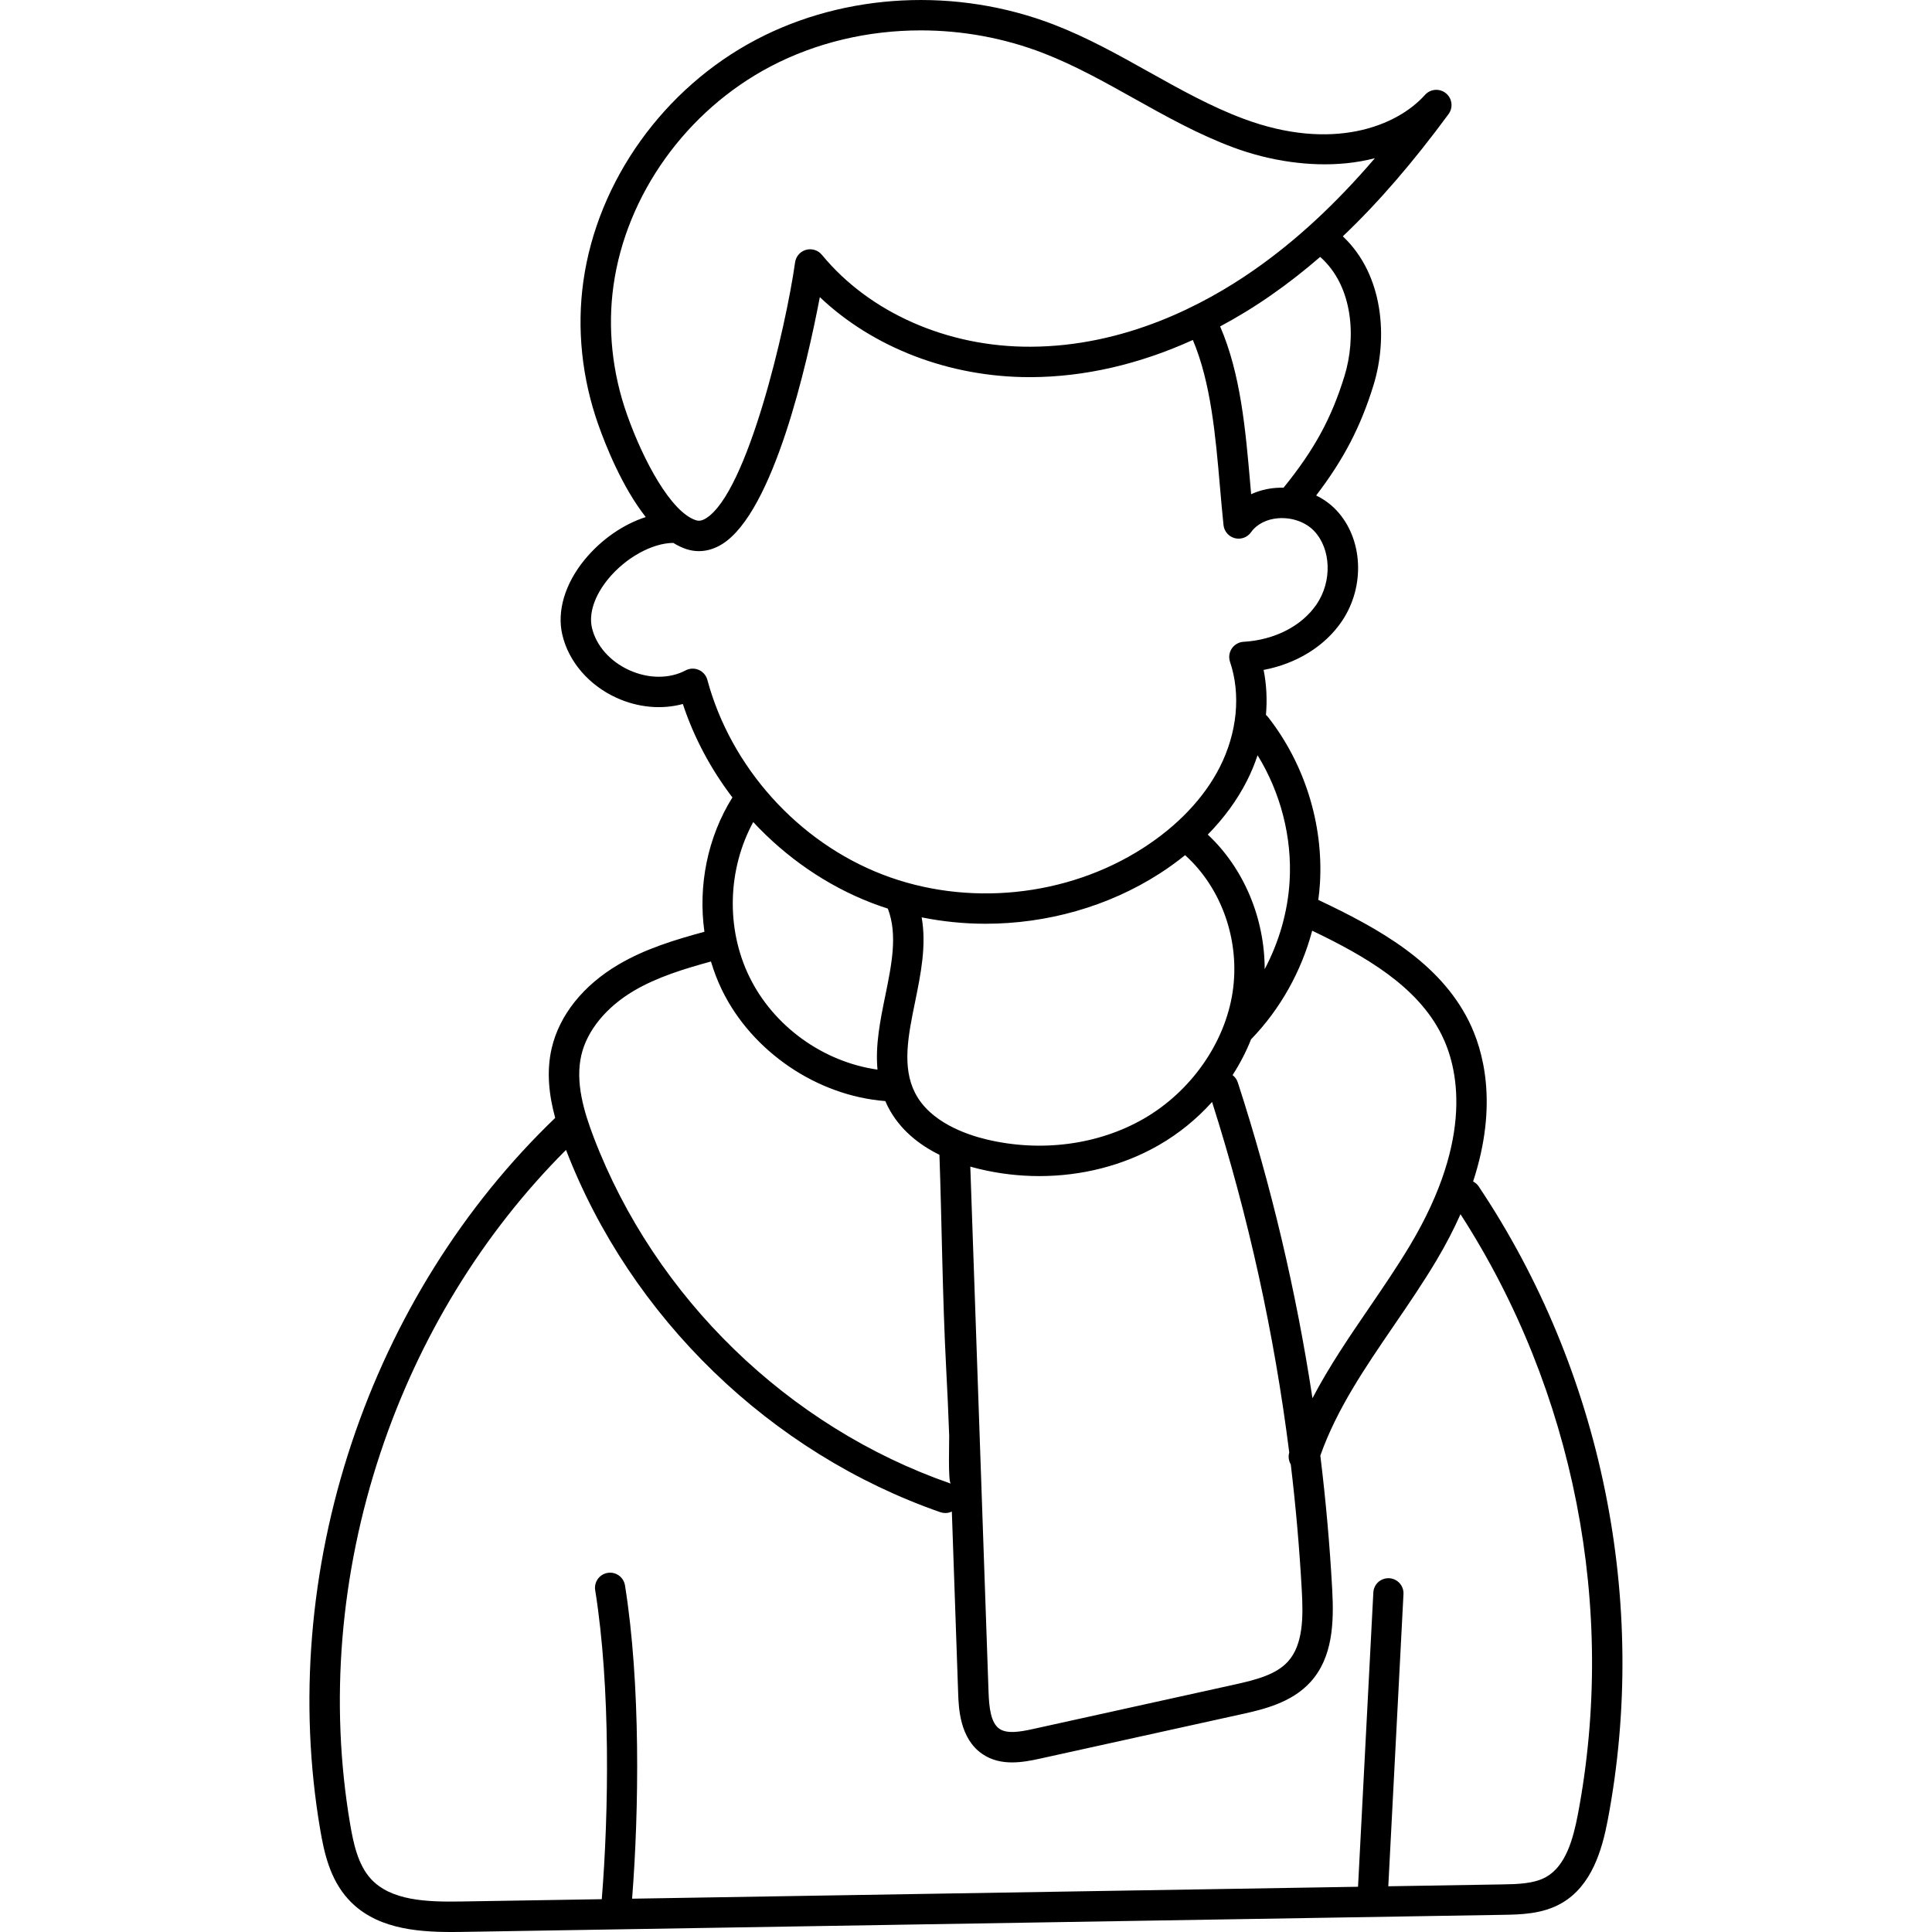 <svg height="512pt" viewBox="-82 0 512 512.001" width="512pt" xmlns="http://www.w3.org/2000/svg"><path d="m309.871 314.414c-.387-.578-.902-1.008-1.48-1.309 6.742-20.574 2.648-34.906-1.148-42.516-7.828-15.676-23.855-24.527-39.879-32.105.195-1.48.355-2.969.441-4.457.934-15.637-4.082-31.668-13.754-43.988-.172-.219-.359-.414-.562-.586.352-4.043.152-8.062-.617-11.918 8.73-1.645 16.281-6.293 20.762-12.941 6.219-9.223 5.59-21.844-1.457-29.355-1.52-1.621-3.352-2.945-5.383-3.934 7.316-9.566 11.836-18.309 15.207-29.258 3.824-12.418 2.715-29.215-8.141-39.418 9.395-8.93 18.578-19.559 28.027-32.402 1.273-1.734.961-4.164-.707-5.52-1.672-1.355-4.109-1.164-5.547.441-7.5 8.379-24.566 15.07-47.996 6.359-8.68-3.227-17.055-7.91-25.152-12.438-8.027-4.492-16.324-9.133-25.168-12.543-25.762-9.934-55.246-8.457-78.871 3.949-24.535 12.887-42.102 37.43-45.848 64.055-1.766 12.535-.402 25.652 3.934 37.934 2.023 5.734 6.398 16.695 12.602 24.562-5.922 1.902-11.797 5.922-16.219 11.324-5.203 6.355-7.352 13.594-5.895 19.852 1.664 7.133 7.039 13.387 14.379 16.727 5.727 2.605 12.004 3.148 17.562 1.633 2.945 8.914 7.438 17.297 13.137 24.766-6.59 10.531-9.129 23.352-7.418 35.598-7.73 2.113-15.609 4.457-22.816 8.715-9.336 5.516-15.602 13.367-17.648 22.105-1.48 6.332-.68 12.645.918 18.508-24.262 23.285-42.91 53.043-53.941 86.148-11.145 33.441-14.035 68.82-8.359 102.309 1.047 6.188 2.574 13.234 7.453 18.594 6.922 7.605 17.492 8.695 27.355 8.695.945 0 1.887-.008 2.812-.023l275.789-4.527c4.684-.078 10.508-.172 15.562-3.07 8.039-4.602 10.777-14.195 12.266-22.039 10.98-57.809-1.484-119.016-34.199-167.926zm-9.844-40.223c4.242 8.5 8.809 27.039-8.293 55.727-3.379 5.664-7.223 11.289-10.941 16.73-5.242 7.668-10.59 15.508-14.977 23.895-4.312-28.359-10.922-56.352-19.781-83.672-.262-.812-.758-1.477-1.391-1.957 1.945-3.008 3.594-6.184 4.902-9.484 7.73-7.973 13.336-18.027 16.199-28.785 14.113 6.773 27.867 14.699 34.281 27.547zm-137.777-31.082c5.566 1.121 11.242 1.695 16.926 1.695 16.207 0 32.441-4.512 46.09-13.27 2.398-1.539 4.66-3.184 6.797-4.906 9.73 8.742 14.656 22.797 12.586 36.348-2.059 13.5-11.105 26.348-23.605 33.527-12.043 6.914-27.211 8.902-41.617 5.453-5.375-1.289-14.98-4.598-18.914-12.305-3.531-6.91-1.82-15.27-.008-24.121 1.508-7.391 3.062-14.984 1.746-22.422zm15.301 66.688c5.246 1.258 10.586 1.879 15.879 1.879 11.234 0 22.242-2.789 31.625-8.18 5.367-3.082 10.129-6.984 14.156-11.465 9.637 30.281 16.48 61.391 20.453 92.891-.316 1.102-.141 2.227.402 3.148 1.34 11.16 2.316 22.371 2.934 33.605.363 6.648.41 14.117-3.652 18.621-3.125 3.465-8.324 4.84-14.297 6.156l-53.238 11.742c-3.402.75-6.898 1.363-8.953-.043-2.289-1.57-2.738-5.609-2.883-9.738l-4.836-139.254c.82.234 1.629.453 2.41.637zm82.207-76.25c-.48 8.102-2.797 16.098-6.605 23.293 0-13.496-5.516-26.723-15.078-35.664 4.285-4.375 7.789-9.152 10.352-14.203 1.133-2.223 2.078-4.508 2.844-6.82 6.113 9.918 9.18 21.777 8.488 33.395zm14.539-133.875c-3.445 11.18-7.996 19.52-16.141 29.574-.621-.012-1.246-.004-1.871.039-2.402.164-4.676.746-6.719 1.684-.078-.902-.156-1.801-.234-2.691-1.246-14.375-2.547-29.223-7.984-41.77 4.613-2.469 9.164-5.246 13.629-8.367 4.387-3.062 8.664-6.406 12.883-10.059 8.773 7.75 9.57 21.414 6.438 31.59zm-190.16 10.109c-3.91-11.066-5.137-22.867-3.555-34.125 3.391-24.102 19.336-46.344 41.613-58.043 12.09-6.348 25.871-9.562 39.809-9.562 10.957 0 22.012 1.988 32.414 6 8.305 3.203 16.352 7.703 24.133 12.055 8.363 4.68 17.016 9.52 26.277 12.961 9.828 3.656 20.445 5.145 29.91 4.203 2.648-.266 5.195-.715 7.625-1.348-10.512 12.258-20.93 21.875-32.004 29.609-13.219 9.238-34.227 20.266-59.227 20.352-22.047.113-42.723-9.031-55.32-24.352-1.016-1.234-2.668-1.754-4.207-1.32-1.539.434-2.68 1.738-2.898 3.32-2.406 17.137-12.609 60.984-23.602 67.82-1.289.805-2.098.703-2.715.5-6.523-2.152-13.871-15.648-18.254-28.07zm21.324 70.395c-.316-1.184-1.16-2.156-2.285-2.648-1.125-.488-2.41-.438-3.496.137-4.27 2.266-9.855 2.238-14.938-.074-5.082-2.312-8.77-6.504-9.867-11.215-.883-3.805.676-8.512 4.281-12.918 4.633-5.66 11.652-9.535 17.27-9.586 1.113.688 2.258 1.246 3.441 1.637 1.109.367 2.23.547 3.355.547 2.082 0 4.16-.625 6.145-1.855 13.691-8.52 22.605-48.172 25.898-65.461 14.137 13.406 34.32 21.207 55.602 21.207h.297c14.273-.051 28.824-3.43 42.953-9.855 4.777 11.289 6.008 25.305 7.184 38.883.293 3.352.594 6.816.941 10.164.176 1.668 1.367 3.055 2.992 3.48 1.625.422 3.34-.203 4.309-1.574 1.516-2.145 4.18-3.5 7.301-3.715 3.621-.25 7.238 1.062 9.453 3.426 4.465 4.758 4.754 13.254.656 19.332-3.898 5.781-11.145 9.516-19.395 9.996-1.254.07-2.402.727-3.109 1.766-.703 1.043-.879 2.355-.477 3.547 2.906 8.617 1.91 18.797-2.73 27.926-4.137 8.137-11.168 15.547-20.332 21.43-20.191 12.961-46.645 15.648-69.031 7.004-22.387-8.645-40.172-28.406-46.418-51.578zm45.086 103.285c-14.434-2.051-27.562-11.484-33.965-24.625-6.25-12.82-5.754-28.496 1.031-40.984 8.703 9.359 19.438 16.82 31.359 21.422 1.426.551 2.867 1.047 4.316 1.512.012.031.016.062.027.09 2.598 6.848.988 14.711-.715 23.039-1.324 6.473-2.664 13.09-2.055 19.547zm-78.477-3.879c1.516-6.48 6.578-12.676 13.895-17 6.203-3.664 13.363-5.828 20.445-7.773.777 2.586 1.734 5.121 2.922 7.559 7.969 16.355 25.238 28.039 43.293 29.43.219.508.445 1.02.703 1.523 3.086 6.031 8.234 10.043 13.633 12.715.652 18.738.793 37.492 1.766 56.215.316 6.074.609 12.141.82 18.219.039 1.109-.352 12.414.445 12.727-.055-.02-.098-.051-.152-.066-42.945-14.949-78.266-49.238-94.492-91.715-2.57-6.738-4.973-14.598-3.277-21.832zm264.082 201.254c-1.242 6.527-3.203 13.598-8.352 16.547-3.258 1.863-7.738 1.938-11.691 2.004l-30.195.496 4.023-77.434c.113-2.207-1.582-4.086-3.785-4.203-2.242-.105-4.09 1.582-4.203 3.789l-4.055 77.977-192.383 3.16c1.84-23.289 2.293-56.984-1.883-83.031-.348-2.18-2.402-3.668-4.582-3.312-2.18.348-3.664 2.398-3.316 4.582 4.109 25.633 3.602 59.051 1.746 81.895l-37.152.609c-9.266.156-18.75-.188-24.074-6.035-3.406-3.746-4.609-9.457-5.465-14.512-5.457-32.191-2.668-66.223 8.059-98.418 10.199-30.613 27.156-58.234 49.156-80.207 17.137 44.465 54.184 80.332 99.191 96.004.441.152.887.223 1.328.223.605 0 1.195-.141 1.73-.395l1.672 48.125c.133 3.898.418 12.016 6.379 16.105 2.465 1.691 5.176 2.254 7.906 2.254 2.496 0 5-.469 7.344-.988l53.238-11.738c5.672-1.25 13.441-2.965 18.551-8.633 5.84-6.48 6.199-15.586 5.711-24.457-.648-11.871-1.707-23.711-3.148-35.5 4.363-12.312 11.742-23.125 19.547-34.539 3.789-5.543 7.707-11.273 11.211-17.156 2.555-4.281 4.652-8.367 6.387-12.27 30.133 46.676 41.477 104.434 31.105 159.059zm0 0"/></svg>
